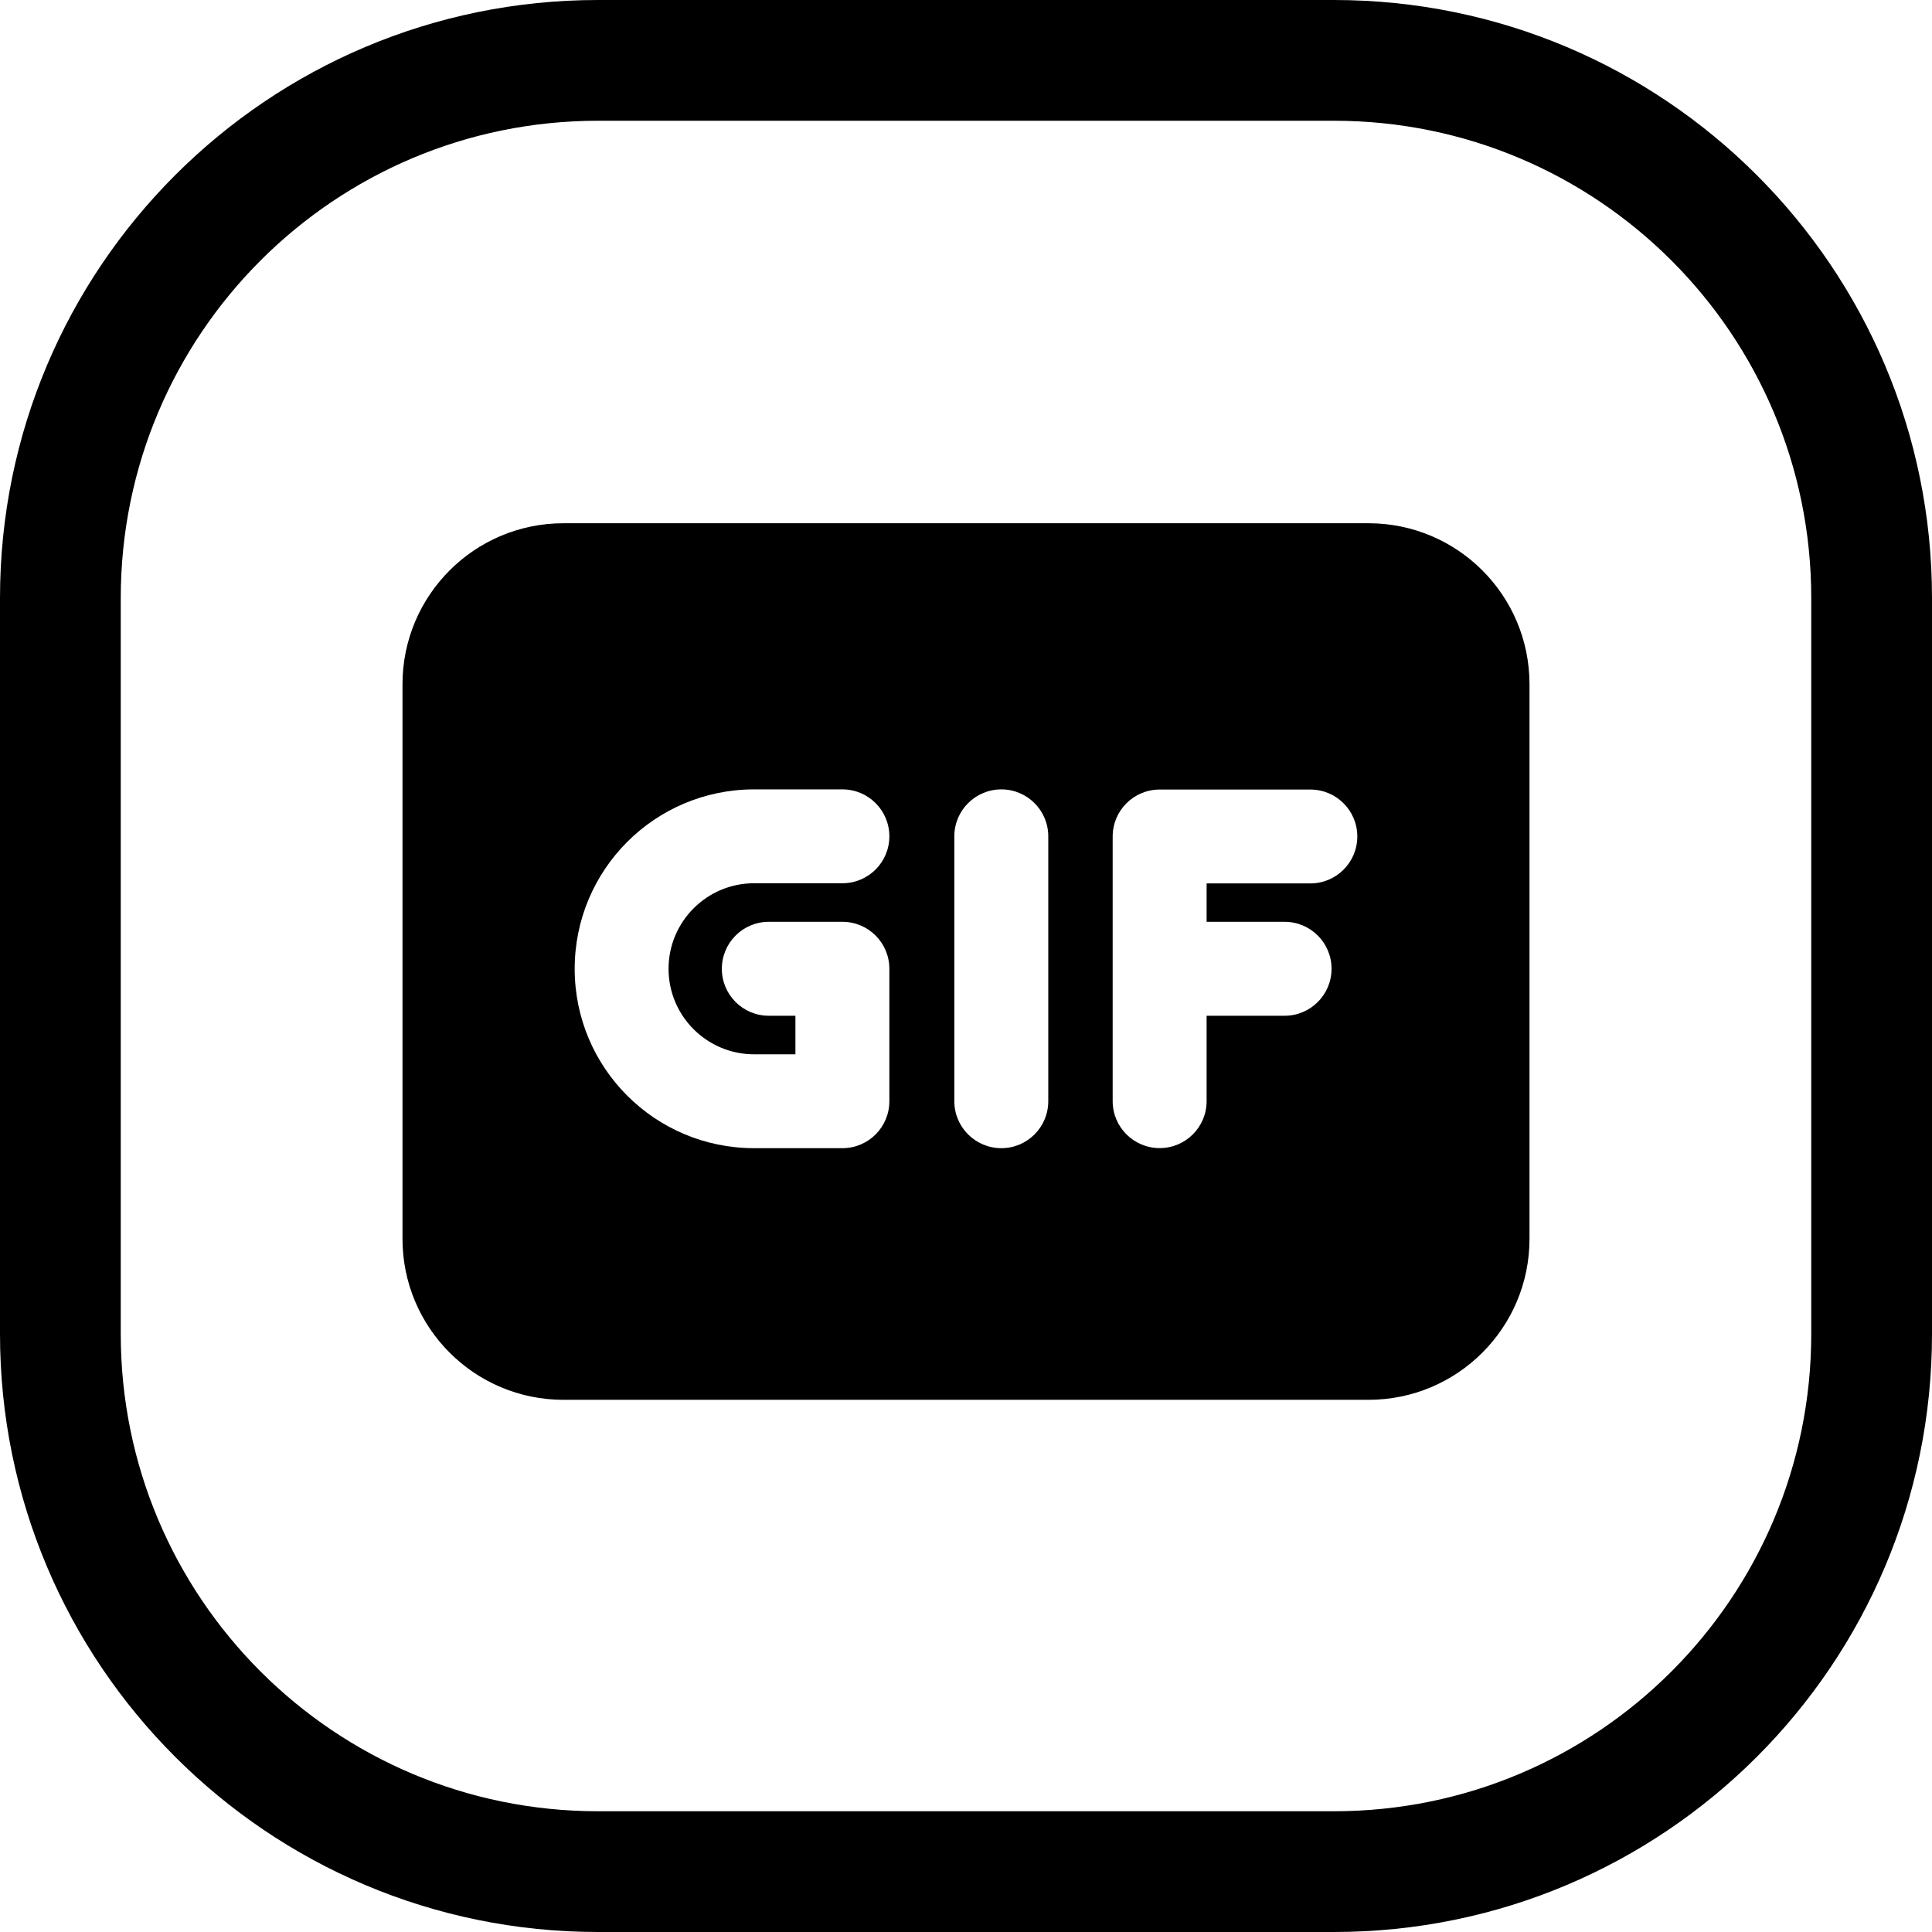 <svg width="24" height="24" viewBox="0 0 24 24" fill="none" xmlns="http://www.w3.org/2000/svg">
<path d="M7.429 1.5H16.571C19.846 1.5 22.5 4.154 22.5 7.429V16.571C22.5 19.846 19.846 22.5 16.571 22.5H7.429C4.154 22.5 1.5 19.846 1.5 16.571V7.429C1.5 4.154 4.154 1.5 7.429 1.5ZM0 7.429V16.571C0 20.674 3.326 24 7.429 24H16.571C20.674 24 24 20.674 24 16.571V7.429C24 3.326 20.674 0 16.571 0H7.429C3.326 0 0 3.326 0 7.429ZM19 15.389V8.5C19 7.395 18.105 6.5 17 6.5H7C5.895 6.5 5 7.395 5 8.5V15.389C5 16.494 5.895 17.389 7 17.389H17C18.105 17.389 19 16.494 19 15.389ZM9.368 9.806H10.465C10.787 9.806 11.048 10.067 11.048 10.389C11.048 10.711 10.787 10.972 10.465 10.972H9.368C8.781 10.972 8.305 11.448 8.305 12.035C8.305 12.621 8.781 13.097 9.368 13.097H9.881V12.618H9.55C9.228 12.618 8.967 12.357 8.967 12.035C8.967 11.712 9.228 11.451 9.55 11.451H10.465C10.787 11.451 11.048 11.712 11.048 12.035V13.68C11.048 14.002 10.787 14.263 10.465 14.263H9.368C8.136 14.263 7.139 13.266 7.139 12.035C7.139 10.803 8.136 9.806 9.368 9.806ZM12.439 9.806C12.761 9.806 13.022 10.067 13.022 10.389V13.68C13.022 14.002 12.761 14.263 12.439 14.263C12.117 14.263 11.855 14.002 11.855 13.68V10.389C11.855 10.067 12.117 9.806 12.439 9.806ZM14.406 9.808H16.278C16.6 9.808 16.861 10.069 16.861 10.391C16.861 10.713 16.6 10.974 16.278 10.974H14.989V11.451H15.958C16.28 11.451 16.541 11.712 16.541 12.034C16.541 12.357 16.28 12.618 15.958 12.618H14.989V13.679C14.989 14.001 14.728 14.262 14.406 14.262C14.083 14.262 13.822 14.001 13.822 13.679V10.391C13.822 10.069 14.083 9.808 14.406 9.808Z" fill="black"/>
</svg>
